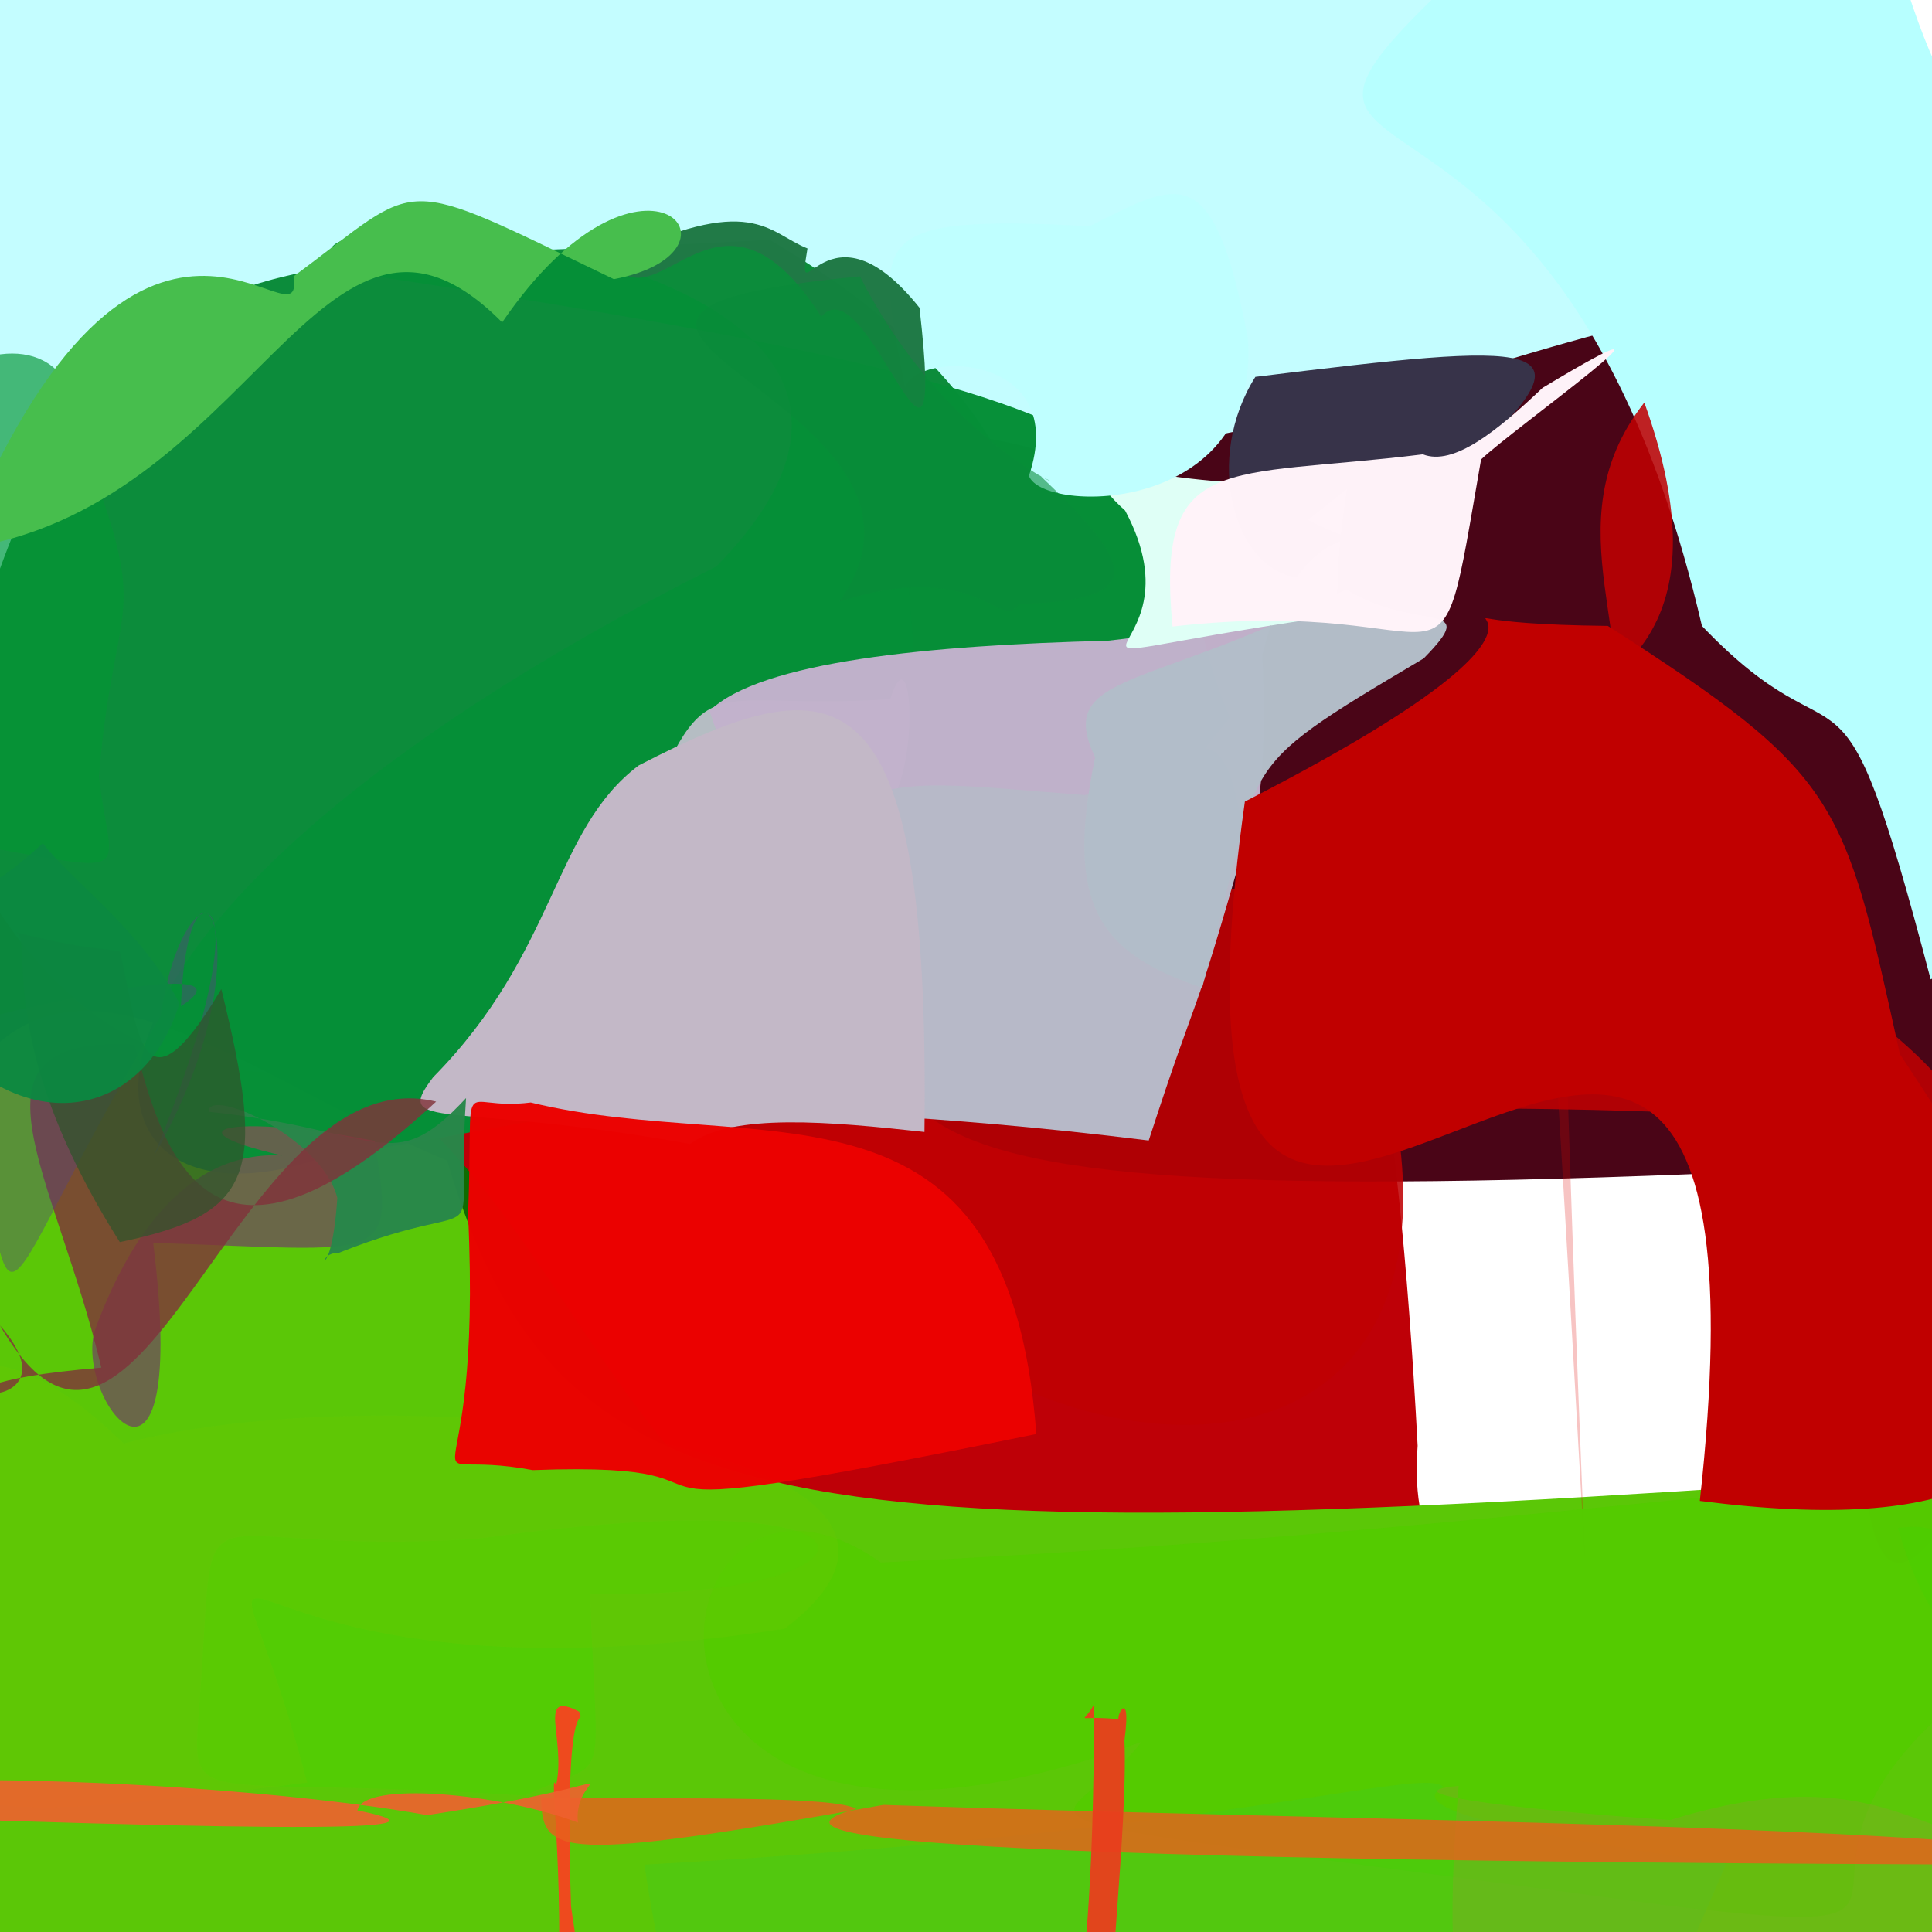 <svg xmlns="http://www.w3.org/2000/svg" width="384" height="384" viewBox="0 0 384 384">
  <defs/>
  <path fill="rgb(5.882%, 42.353%, 0%)" d="M232.562,186.695 C225.273,225.586 225.477,240.797 38,360.484 C-10.441,346.004 -9.977,337.508 -19.082,193.027 C7.891,35.305 39.379,54.656 152.941,47.633 C225.754,90.746 199.25,129.855 232.562,186.695"/>
  <path fill="rgb(74.51%, 0%, 2.745%)" d="M281.766,287.363 C275.473,369.402 433.48,280.332 418.707,296.473 C132.098,383.902 142.746,283.289 86.941,225.809 C165.973,214.441 161.219,205.633 209.008,192.16 C250.016,142.676 273.77,136.289 281.766,287.363"/>
  <path fill="rgb(35.686%, 78.039%, 2.745%)" d="M394.676,292.273 C398.754,452.996 389.062,440.262 95.871,408.484 C13.867,403.969 -1.473,411.875 -34.707,379.609 C-25.227,136.32 21.863,202.867 88.875,230.668 C111.219,306.133 158.605,309.109 394.676,292.273"/>
  <path fill="rgb(0%, 96.863%, 100%)" opacity="0.233" d="M354.504,42.922 C197.461,161.539 184.012,166.867 154.949,191.262 C90.324,202 -1.594,270.848 -28.18,93.578 C-16.605,-25.293 -9.578,-5.598 117.312,-41.711 C295.996,-28.332 257.668,-57.184 354.504,42.922"/>
  <path fill="rgb(27.843%, 0%, 7.451%)" opacity="0.979" d="M447.973,152.883 C358.062,408.277 372.234,290.57 367.93,231.961 C135.934,243.312 176.371,221.504 182.953,156.359 C181.391,93.57 168.332,78.262 210.434,90.605 C330.766,81.488 374.613,0.047 447.973,152.883"/>
  <path fill="rgb(71.765%, 100%, 100%)" d="M468.605,60.637 C387.34,211.184 436.395,169.137 383.734,194.656 C364.906,122.938 367.734,155.223 338.273,124.41 C301.227,-34.906 195.098,81.348 362.289,-70.34 C395.527,87.246 393.523,-5.633 468.605,60.637"/>
  <path fill="rgb(87.059%, 3.922%, 2.745%)" opacity="0.242" d="M372.598,200.637 C347.164,238.973 431.902,225.93 309.516,215.371 C318.145,359.141 314.93,325.469 311.102,201.742 C296.371,139.125 310.883,159.242 304.121,128.898 C359.152,218.176 338.355,117.043 372.598,200.637"/>
  <path fill="rgb(2.353%, 56.078%, 21.961%)" opacity="0.992" d="M244.484,142.648 C202.672,192.035 235.605,201.285 63.621,230.258 C11.73,247.875 -1.414,184.965 142.383,112.574 C207.738,45.938 36.066,36.312 70.184,54.281 C262.652,82.793 224.359,95.109 244.484,142.648"/>
  <path fill="rgb(32.941%, 79.608%, 0%)" opacity="0.989" d="M458.277,298.488 C304.703,366.215 416.133,388.734 331.297,378.723 C180.488,358.242 211.777,366.199 226.879,346.207 C113.078,388.059 128.113,277.441 175.074,310.559 C337.773,302.598 383.25,285.293 458.277,298.488"/>
  <path fill="rgb(74.51%, 0.392%, 1.176%)" opacity="0.871" d="M342.289,178.637 C421.941,240.035 393.496,218.43 277.176,220.469 C296.504,324.52 147.656,290.23 133.785,183.027 C407.492,178.508 288.285,129.113 326.82,80.012 C358.836,168.836 240.441,122.902 342.289,178.637"/>
  <path fill="rgb(76.863%, 75.686%, 81.176%)" opacity="0.923" d="M175.668,161.59 C181.855,193.676 192.496,199.062 142.285,219.527 C123.762,228.391 133.98,196.996 126.234,167.121 C141.027,130.367 138.492,141.473 176.945,138.965 C181.414,124.723 183.094,153.676 175.668,161.59"/>
  <path fill="rgb(76.078%, 69.804%, 80.392%)" opacity="0.981" d="M250.918,130.148 C253.461,180.871 240.062,181.133 228.258,173.562 C183.293,163.699 156.453,188.523 141.023,141.309 C151.098,131.453 184.836,128.23 220.102,127.359 C259.145,123.242 256.387,109.012 250.918,130.148"/>
  <path fill="rgb(71.765%, 72.549%, 78.431%)" d="M247.402,167.531 C236.473,206.148 238.93,194.008 228.316,226.684 C138.66,215.547 123.219,227.539 144.574,201.977 C166.105,150.328 168.098,154.453 215.711,158.031 C241.539,145.629 243.164,142.672 247.402,167.531"/>
  <path fill="rgb(76.471%, 72.157%, 78.039%)" d="M183.746,224.984 C165.152,222.945 145.539,221.141 137.156,227.367 C88.988,218.723 77.754,225.043 86.098,214.098 C110.727,189.145 109.883,164.973 126.953,152.133 C166.684,131.602 184.855,131.855 183.746,224.984"/>
  <path fill="rgb(69.804%, 74.118%, 78.824%)" opacity="0.991" d="M282.961,130.871 C243.008,154.551 251.699,149.777 238.926,196.328 C218.562,189.441 211.523,180.039 217.664,150.523 C209.395,133.211 229.391,137.309 267.551,117.129 C281.762,125.875 294.66,118.945 282.961,130.871"/>
  <path fill="rgb(87.451%, 100%, 96.471%)" d="M269.699,85.012 C262.266,126.973 269.371,113.273 262.105,122.863 C194.625,132.883 240.578,133.164 223.629,101.48 C210.637,89.953 219.742,82.863 217.879,92.113 C277.121,103.719 262.117,85.203 269.699,85.012"/>
  <path fill="rgb(27.843%, 83.137%, 0%)" opacity="0.4" d="M117.285,316.715 C118.68,358.055 121.68,348.566 104.297,356.898 C39.812,352.562 38.027,360.223 39.438,341.219 C43.629,289.965 33.875,309.941 95.219,305.801 C185.578,293.047 176.883,318.387 117.285,316.715"/>
  <path fill="rgb(74.902%, 100%, 100%)" d="M248.008,67.156 C250.723,102.352 207.348,102.227 204.504,94.582 C212.793,70.047 182.289,69.512 179.867,77.055 C174.293,47.398 171.465,42.566 216.574,44.957 C234.023,36.301 241.156,30.84 248.008,67.156"/>
  <path fill="rgb(75.294%, 0%, 0%)" d="M377.621,209.523 C400.59,244.129 444.148,311.984 337.852,298.316 C358.672,109.668 222.629,335.383 247.43,159.324 C338.012,112.914 261.809,123.793 319.566,124.402 C365.969,154.207 366.422,158.688 377.621,209.523"/>
  <path fill="rgb(39.608%, 78.431%, 1.176%)" opacity="0.416" d="M155.934,323.73 C33.668,342.516 42.141,281.914 61.051,354.324 C-14.438,363.562 -20.02,364.871 -30.875,312.891 C-22.23,278.277 -9.727,253.781 24.598,286.91 C80.078,272.176 203.598,287.68 155.934,323.73"/>
  <path fill="rgb(42.353%, 36.863%, 30.588%)" opacity="0.907" d="M74.449,226.766 C78.543,251.562 77.164,248.512 30.453,247.031 C37.695,305.895 15.246,279.453 18.707,264.812 C27.863,239.332 43.309,223.965 65.449,231.555 C29.648,225.082 43.219,220.648 74.449,226.766"/>
  <path fill="rgb(92.549%, 0.784%, 0%)" opacity="0.981" d="M205.977,285.023 C103.207,306.004 158.848,290.238 105.887,292.195 C79.023,287.215 96.035,304.793 93.035,241.449 C94.188,211.059 90.5,221.02 105.488,219.129 C150.984,230.207 200.418,210.043 205.977,285.023"/>
  <path fill="rgb(12.549%, 47.451%, 27.451%)" opacity="0.99" d="M182.758,61.172 C188.336,110.117 172.262,51.762 163.242,62.992 C142.723,30.746 130.406,65.891 121.449,51.641 C149.539,37.949 152.633,46.285 160.492,49.379 C158,64.043 164.406,38.152 182.758,61.172"/>
  <path fill="rgb(19.216%, 46.275%, 56.863%)" opacity="0.906" d="M22.809,-1.953 C4.523,-2.586 -6.953,-2.371 -8.488,5.609 C-12.555,18.32 -15.863,13.203 -12.414,1.219 C-10.461,-5.922 -5.777,-10.605 7.746,-18.285 C15.961,-19.273 21.859,-16.156 22.809,-1.953"/>
  <path fill="rgb(15.686%, 52.941%, 29.02%)" opacity="0.975" d="M92.633,218.25 C90.324,251.859 99.383,236.336 67.387,248.992 C62.027,249.016 65.824,256.16 67.047,238.094 C63.922,225.969 41.27,215.895 41.449,220.977 C75.941,224.535 77.73,234.316 92.633,218.25"/>
  <path fill="rgb(26.275%, 80%, 11.765%)" opacity="0.375" d="M343.094,370.441 C322.184,419.359 317.246,424.137 311.336,430.027 C227.668,428.832 145.793,494.461 128.094,370.621 C245.234,364.09 282.586,350.973 286.906,355.168 C280.359,358.531 291.027,362.988 343.094,370.441"/>
  <path fill="rgb(96.471%, 26.275%, 12.549%)" opacity="0.944" d="M113.5,378.945 C120.145,424.758 121.387,418.016 108.906,410.461 C113.945,386.762 108.633,348.73 110.5,354.941 C112.629,345.723 106.473,335.707 115.113,340.195 C116.551,343.859 112.012,333.305 113.5,378.945"/>
  <path fill="rgb(21.569%, 20%, 28.627%)" d="M249.516,74.906 C306.199,67.938 317.977,67.254 291.789,91.172 C266.559,95.879 282.875,85.422 259.98,103.324 C277.203,112.012 267.508,100.945 257.695,114.793 C245.156,112.855 239.238,91.195 249.516,74.906"/>
  <path fill="rgb(53.725%, 63.529%, 17.647%)" opacity="0.353" d="M411.902,363.816 C369.32,421.496 333.961,401.285 309.551,411.457 C295.379,413.469 285.039,412.961 289.922,354.957 C273.641,356.527 307.262,360.137 331.945,361.746 C380.184,346.82 383.664,373.77 411.902,363.816"/>
  <path fill="rgb(90.588%, 38.431%, 10.98%)" opacity="0.813" d="M429.617,370.695 C390.492,362.414 271.031,362.035 175.602,358.742 C110.746,370.273 107.812,368.734 107.539,357.355 C139.324,357.496 165.348,357.035 170.18,359.5 C149.77,365.164 178.426,370.309 429.617,370.695"/>
  <path fill="rgb(3.529%, 54.51%, 22.353%)" opacity="0.585" d="M206.91,94.695 C225.516,112.34 228.496,119.359 202.527,120.055 C198.887,125.844 194.395,110.633 166.816,119.617 C195.43,79.516 86.949,62.992 170.926,54.926 C188.414,89.449 216.633,99.105 206.91,94.695"/>
  <path fill="rgb(93.333%, 38.039%, 17.647%)" opacity="0.909" d="M114.867,362.25 C99.496,356.426 72.137,353.883 71.039,359.832 C90.059,363.672 71.992,364.773 -61.48,359.703 C-36.094,349.344 50.715,354.5 84.879,360.773 C131.52,353.711 113.645,350.785 114.867,362.25"/>
  <path fill="rgb(50.196%, 20%, 22.745%)" opacity="0.812" d="M26.809,207.562 C-9.559,205.562 10.93,232.906 20.137,271.832 C-28.867,275.945 18.191,284.289 -0.008,263.43 C27.617,311.285 47.074,209.309 86.688,218.953 C42.789,259.582 32.785,231.535 26.809,207.562"/>
  <path fill="rgb(70.588%, 19.608%, 100%)" opacity="0.858" d="M5.492,-9.082 C0.109,-5.133 -6.172,-1.348 -10.352,5.012 C-10.656,16.172 -14.645,11.199 -12.605,1.191 C-10.57,-6.105 -5.887,-10.789 0.539,-12.512 C9.266,-11.953 16.281,-10.574 5.492,-9.082"/>
  <path fill="rgb(1.569%, 58.431%, 20.392%)" opacity="0.664" d="M19.656,154.301 C21.965,175.16 28.82,173.758 -9.004,167.254 C-8.293,176.414 -8.551,165.316 -27.766,129.77 C-42.914,77.855 15.5,51.043 15.57,86.215 C30.785,124.84 22.781,116.543 19.656,154.301"/>
  <path fill="rgb(50.588%, 90.588%, 94.118%)" opacity="0.222" d="M393.738,14.191 C388.746,46.285 393.5,30.703 393.945,27.051 C381.801,31.133 379.164,24.91 421.461,33.559 C380.812,-19.777 376.379,-12.988 380.5,-5.305 C386.32,-2.996 390.992,1.41 393.738,14.191"/>
  <path fill="rgb(25.098%, 81.961%, 1.176%)" opacity="0.273" d="M387.488,348.516 C401.812,353.895 400.848,357.254 404.742,338.707 C398.562,336.77 384,328.117 377.242,303.691 C395.379,301.363 382.605,319.285 385.809,290.594 C400.938,306.883 389.23,331.344 387.488,348.516"/>
  <path fill="rgb(33.725%, 26.275%, 50.196%)" opacity="0.409" d="M35.965,199.988 C49.062,191.594 18.469,196.301 -8.062,203.766 C5.406,273.246 -6.043,265.492 31.984,201.855 C35.949,172.32 55.102,169.625 30.582,229.781 C54.48,188.156 37.422,161.578 35.965,199.988"/>
  <path fill="rgb(91.373%, 24.314%, 11.373%)" opacity="0.943" d="M223.492,345.973 C224.188,363.176 219.668,399.652 220.594,410.691 C207.922,401.652 217.539,414.98 217.438,338.75 C215.195,343.137 213.125,340.664 223.164,341.797 C220.402,343.629 225.191,333.207 223.492,345.973"/>
  <path fill="rgb(100%, 95.294%, 97.647%)" opacity="0.996" d="M294.375,91.324 C285.016,145.035 292.281,117.797 233.051,124.527 C229.703,89.531 243.309,95.184 282.805,90.305 C288.93,92.684 297.516,85.707 306.602,77.086 C342.336,55.609 300.262,85.586 294.375,91.324"/>
  <path fill="rgb(18.431%, 32.941%, 16.863%)" opacity="0.727" d="M43.988,196.582 C53.02,233.266 50.641,241.328 23.809,246.875 C-2.07,206.027 7.199,185.969 2.91,185.246 C18.469,189.09 19.234,188.176 23.805,189.113 C27.367,203.242 27.586,224.242 43.988,196.582"/>
  <path fill="rgb(4.314%, 53.725%, 25.49%)" opacity="0.944" d="M8.508,167.578 C14.164,175.043 28.367,185.117 35.664,199.434 C27.84,225.043 -0.98,228.004 -19.684,195.211 C0.141,172.59 -2.703,175.781 -14.391,169.691 C-10.445,167.391 -13.711,188.422 8.508,167.578"/>
  <path fill="rgb(50.196%, 31.373%, 43.137%)" opacity="0.812" d="M4.652,-10.676 C0.621,-7.246 -4.059,-2.676 -7.523,10.352 C-8.988,23.047 -7.883,14.41 -10.566,3.457 C-10.812,-6.066 -6.125,-10.754 -0.043,-12.371 C2.324,-7.207 6.359,-1.105 4.652,-10.676"/>
  <path fill="rgb(27.843%, 74.51%, 30.196%)" d="M122.012,55.488 C151.074,49.977 127.562,23.449 99.805,64.082 C63.816,27.715 50.496,101.719 -8.246,109.191 C27.762,20.223 60.871,71.332 58.336,54.945 C84.59,35.586 77.973,34.277 122.012,55.488"/>
  <path fill="rgb(16.471%, 35.686%, 43.529%)" opacity="0.774" d="M14.699,-4.973 C8.281,-5.875 -4.73,-3.09 -7.879,5.93 C-4.961,6.98 -11.008,3.613 -12.848,-0.191 C-10.512,-6.324 -5.824,-11.008 -1.297,-11.492 C6.262,-11.73 11.883,-8.445 14.699,-4.973"/>
</svg>

